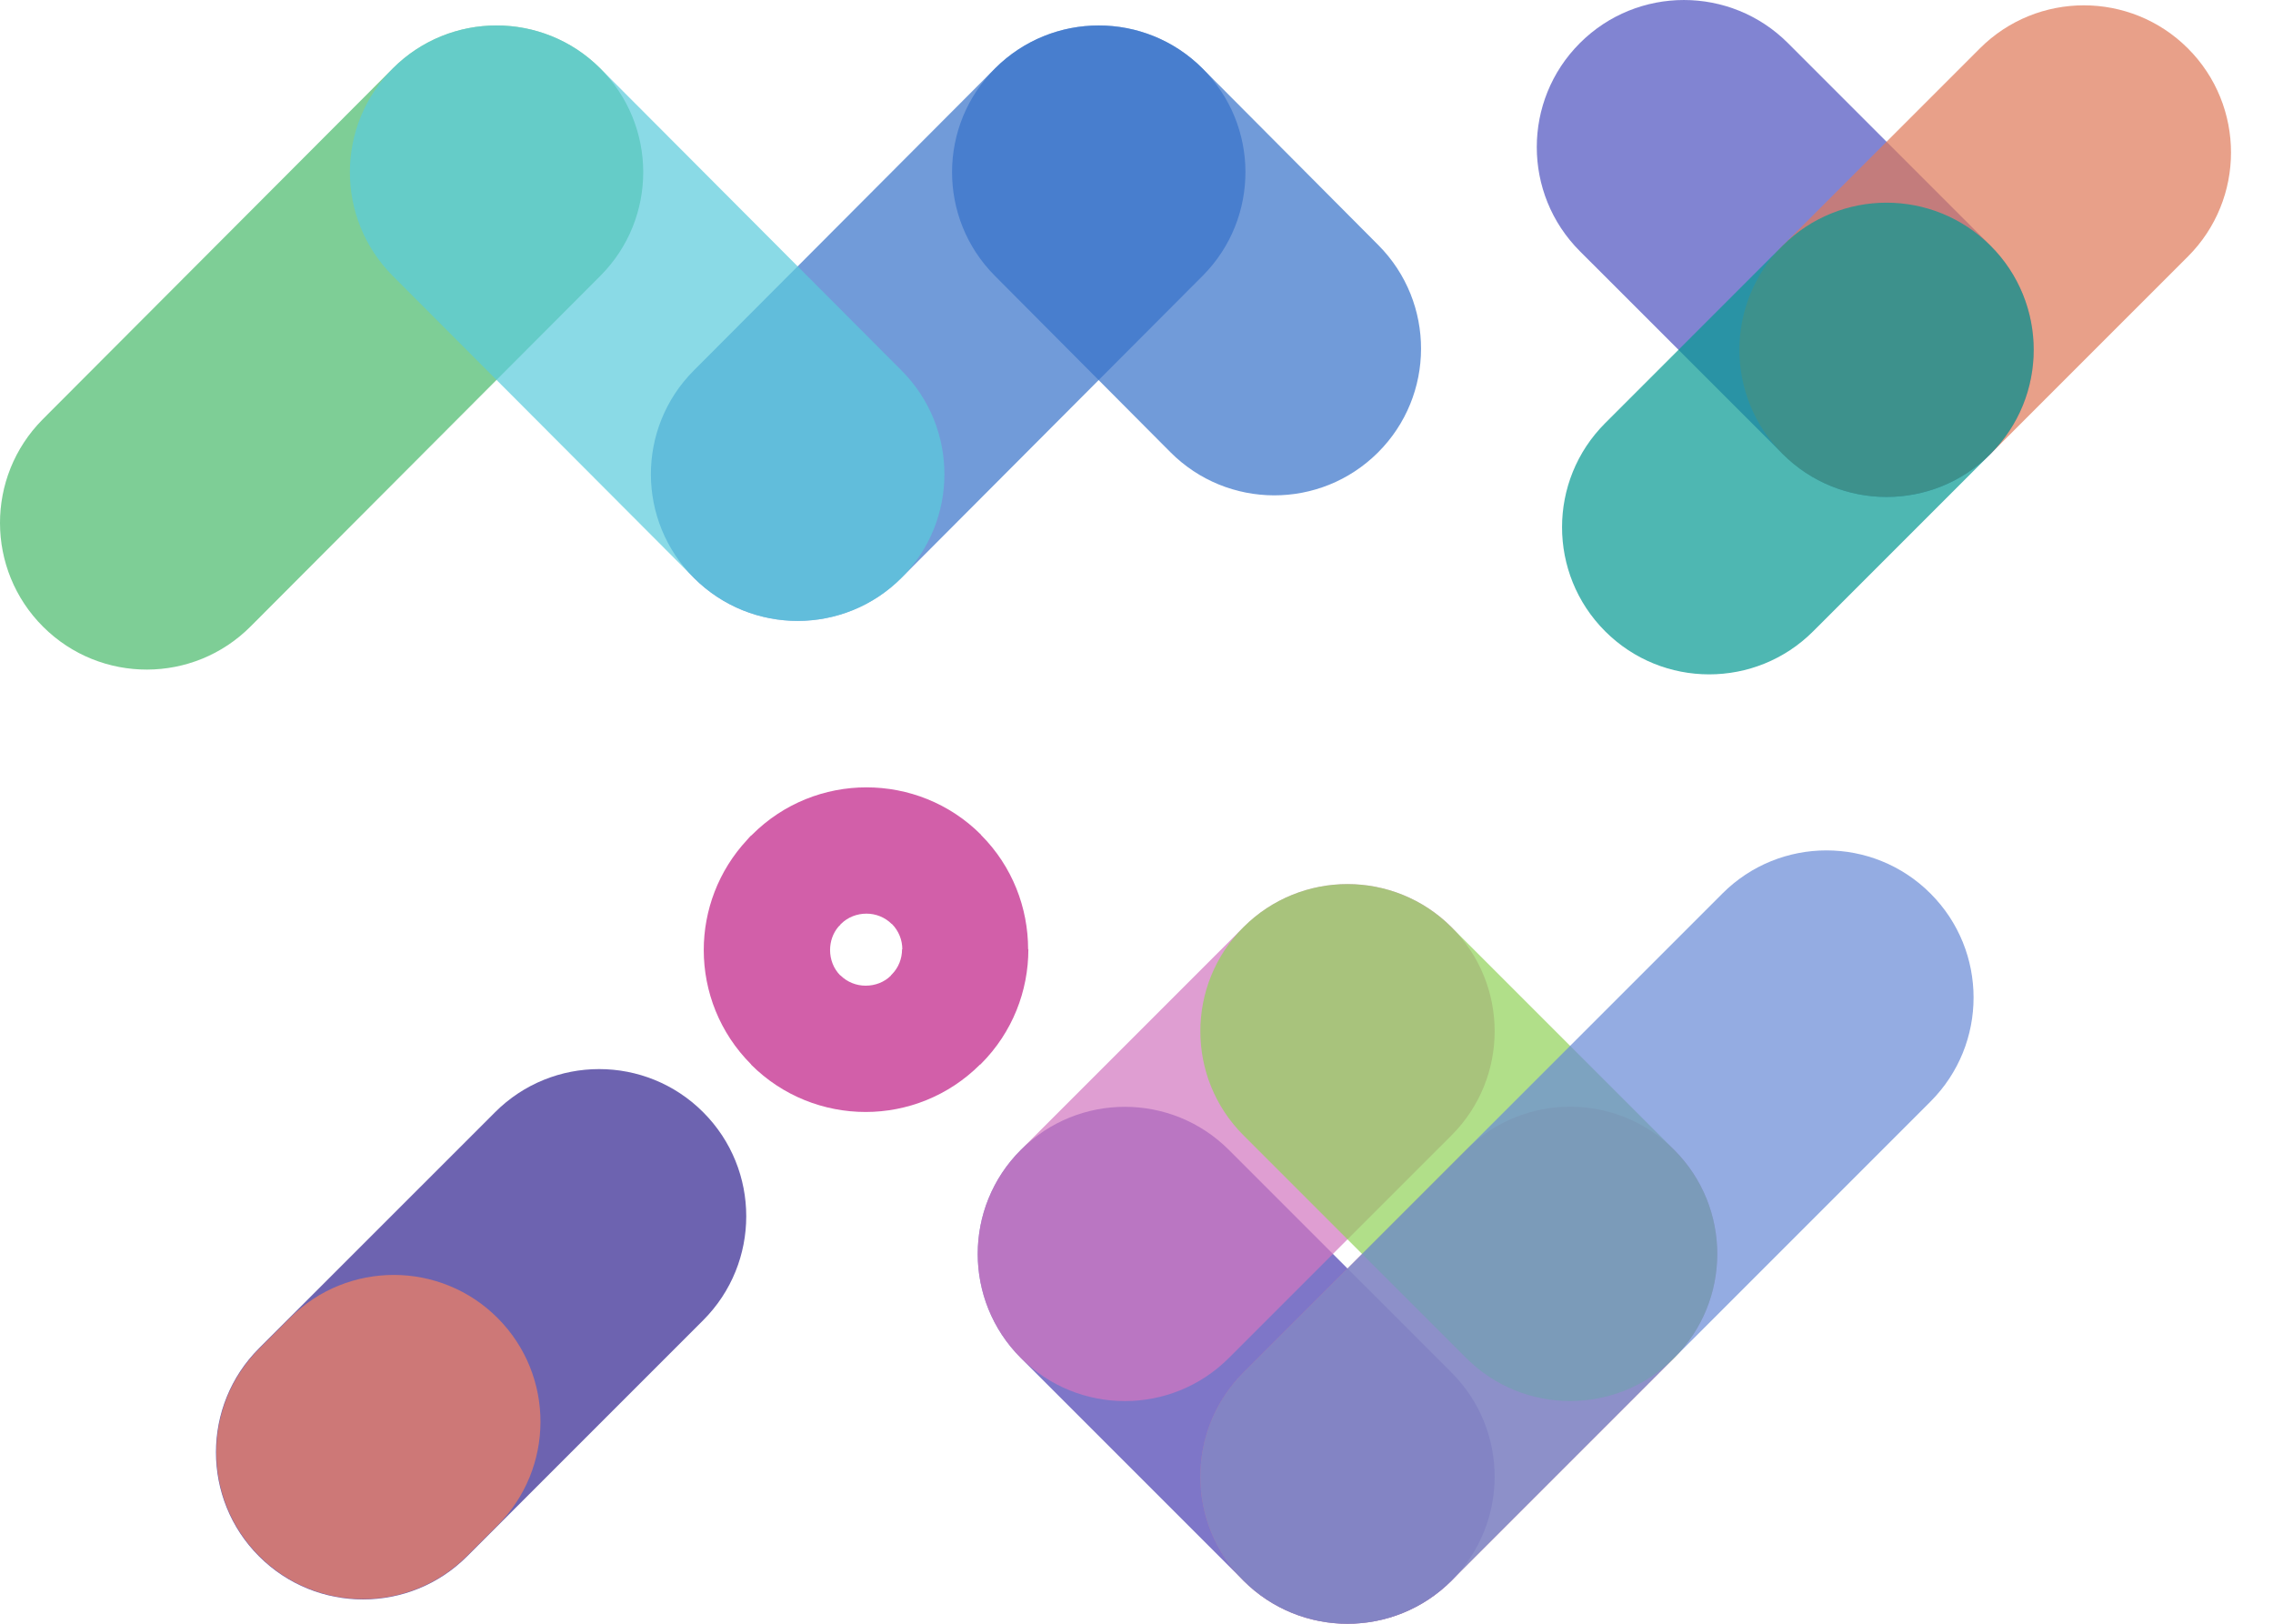 <svg width="70" height="50" viewBox="0 0 70 50" fill="none" xmlns="http://www.w3.org/2000/svg">
    <g clip-path="url(#clip0_1_5949)">
        <path d="M31.438 41.817C29.668 40.047 29.668 37.178 31.438 35.409C33.207 33.64 36.076 33.64 37.845 35.409L44.703 42.266C46.472 44.035 46.472 46.904 44.703 48.674C42.934 50.443 40.065 50.443 38.295 48.674L31.438 41.817Z" fill="#493EB1" fill-opacity="0.71"/>
        <path d="M38.295 28.551C40.064 26.782 42.933 26.782 44.703 28.551C46.472 30.32 46.472 33.19 44.703 34.959L37.845 41.816C36.076 43.586 33.207 43.586 31.438 41.816C29.668 40.047 29.668 37.178 31.438 35.409L38.295 28.551Z" fill="#D276C0" fill-opacity="0.71"/>
        <path d="M15.247 34.248C17.017 32.478 19.886 32.478 21.655 34.248C23.424 36.017 23.424 38.886 21.655 40.655L14.385 47.925C12.616 49.694 9.747 49.694 7.977 47.925C6.208 46.156 6.208 43.287 7.977 41.517L15.247 34.248Z" fill="#322490" fill-opacity="0.71"/>
        <path d="M8.94 40.573C10.71 38.814 13.571 38.822 15.33 40.591C17.09 42.361 17.082 45.221 15.312 46.981L14.368 47.925C12.598 49.685 9.737 49.677 7.978 47.907C6.218 46.138 6.226 43.277 7.996 41.517L8.94 40.573Z" fill="#F38060" fill-opacity="0.71"/>
        <path d="M45.15 35.407C46.92 33.638 49.789 33.638 51.558 35.407C53.327 37.177 53.327 40.046 51.558 41.815L44.701 48.673C42.931 50.442 40.062 50.442 38.293 48.673C36.524 46.903 36.524 44.034 38.293 42.265L45.15 35.407Z" fill="#DF7786" fill-opacity="0.71"/>
        <path d="M51.558 35.408C53.328 37.178 53.328 40.047 51.558 41.816C49.789 43.585 46.92 43.585 45.151 41.816L38.293 34.959C36.524 33.19 36.524 30.32 38.293 28.551C40.062 26.782 42.931 26.782 44.701 28.551L51.558 35.408Z" fill="#91D259" fill-opacity="0.71"/>
        <path d="M44.701 48.672C42.931 50.442 40.062 50.442 38.293 48.672C36.524 46.903 36.524 44.034 38.293 42.265L53.044 27.514C54.814 25.744 57.682 25.744 59.452 27.514C61.221 29.283 61.221 32.152 59.452 33.921L44.701 48.672Z" fill="#688AD6" fill-opacity="0.71"/>
        <path d="M25.886 30.038C26.098 30.247 26.378 30.352 26.659 30.352C26.948 30.352 27.23 30.248 27.437 30.041L27.441 30.037L27.437 30.033L27.462 30.009C27.674 29.797 27.78 29.515 27.78 29.231H27.788C27.788 28.949 27.68 28.666 27.466 28.45L27.462 28.453C27.249 28.241 26.967 28.134 26.683 28.134C26.396 28.134 26.112 28.24 25.9 28.45L25.877 28.473L25.881 28.477L25.822 28.534C25.649 28.737 25.563 28.995 25.563 29.255C25.563 29.541 25.668 29.825 25.877 30.036L25.881 30.032L25.886 30.038ZM26.659 34.241C25.382 34.241 24.103 33.755 23.131 32.783L23.135 32.778L23.131 32.775C22.159 31.803 21.673 30.527 21.673 29.255C21.673 28.038 22.119 26.817 23.008 25.862C23.047 25.816 23.087 25.771 23.131 25.727L23.135 25.731L23.163 25.703C24.135 24.731 25.411 24.245 26.683 24.245C27.961 24.245 29.24 24.731 30.211 25.703L30.208 25.707L30.212 25.711C31.178 26.678 31.662 27.954 31.662 29.231H31.67C31.67 30.508 31.184 31.787 30.212 32.759L30.187 32.783L30.183 32.779C29.207 33.754 27.93 34.241 26.659 34.241Z" fill="#C01E86" fill-opacity="0.71"/>
        <path d="M42.449 7.549C44.208 9.318 44.2 12.18 42.431 13.939C40.661 15.698 37.801 15.691 36.041 13.921L30.634 8.489C28.875 6.719 28.883 3.858 30.652 2.099C32.421 0.339 35.282 0.347 37.042 2.117L42.449 7.549Z" fill="#3872CA" fill-opacity="0.71"/>
        <path d="M48.654 7.735C46.885 5.965 46.885 3.096 48.654 1.327C50.424 -0.442 53.293 -0.442 55.062 1.327L61.304 7.569C63.074 9.338 63.074 12.207 61.304 13.976C59.535 15.746 56.666 15.746 54.897 13.976L48.654 7.735Z" fill="#4E52BF" fill-opacity="0.71"/>
        <path d="M61.302 13.976C59.533 15.745 56.664 15.745 54.895 13.976C53.125 12.206 53.125 9.337 54.895 7.568L60.972 1.491C62.742 -0.278 65.61 -0.278 67.38 1.491C69.149 3.261 69.149 6.13 67.38 7.899L61.302 13.976Z" fill="#DE7A59" fill-opacity="0.71"/>
        <path d="M54.895 7.568C56.664 5.799 59.533 5.799 61.303 7.568C63.072 9.337 63.072 12.206 61.303 13.976L55.84 19.439C54.071 21.208 51.202 21.208 49.432 19.439C47.663 17.669 47.663 14.8 49.432 13.031L54.895 7.568Z" fill="#069A93" fill-opacity="0.71"/>
        <path d="M7.722 19.286C5.963 21.056 3.102 21.064 1.332 19.304C-0.437 17.545 -0.445 14.684 1.314 12.914L12.087 2.117C13.846 0.347 16.707 0.339 18.477 2.099C20.246 3.858 20.254 6.719 18.494 8.489L7.722 19.286Z" fill="#49BA6B" fill-opacity="0.71"/>
        <path d="M27.768 17.787C26.008 19.557 23.147 19.565 21.378 17.805C19.608 16.046 19.6 13.185 21.36 11.415L30.633 2.117C32.393 0.347 35.254 0.339 37.023 2.099C38.792 3.858 38.8 6.719 37.041 8.489L27.768 17.787Z" fill="#3872CA" fill-opacity="0.71"/>
        <path d="M27.77 11.415C29.53 13.185 29.522 16.046 27.752 17.805C25.983 19.565 23.122 19.557 21.363 17.787L12.089 8.489C10.33 6.719 10.338 3.858 12.107 2.099C13.877 0.339 16.738 0.347 18.497 2.117L27.77 11.415Z" fill="#5ACBDB" fill-opacity="0.71"/>
    </g>
    <defs>
        <clipPath id="clip0_1_5949">
            <rect width="70" height="50" fill="white"/>
        </clipPath>
    </defs>
</svg>
